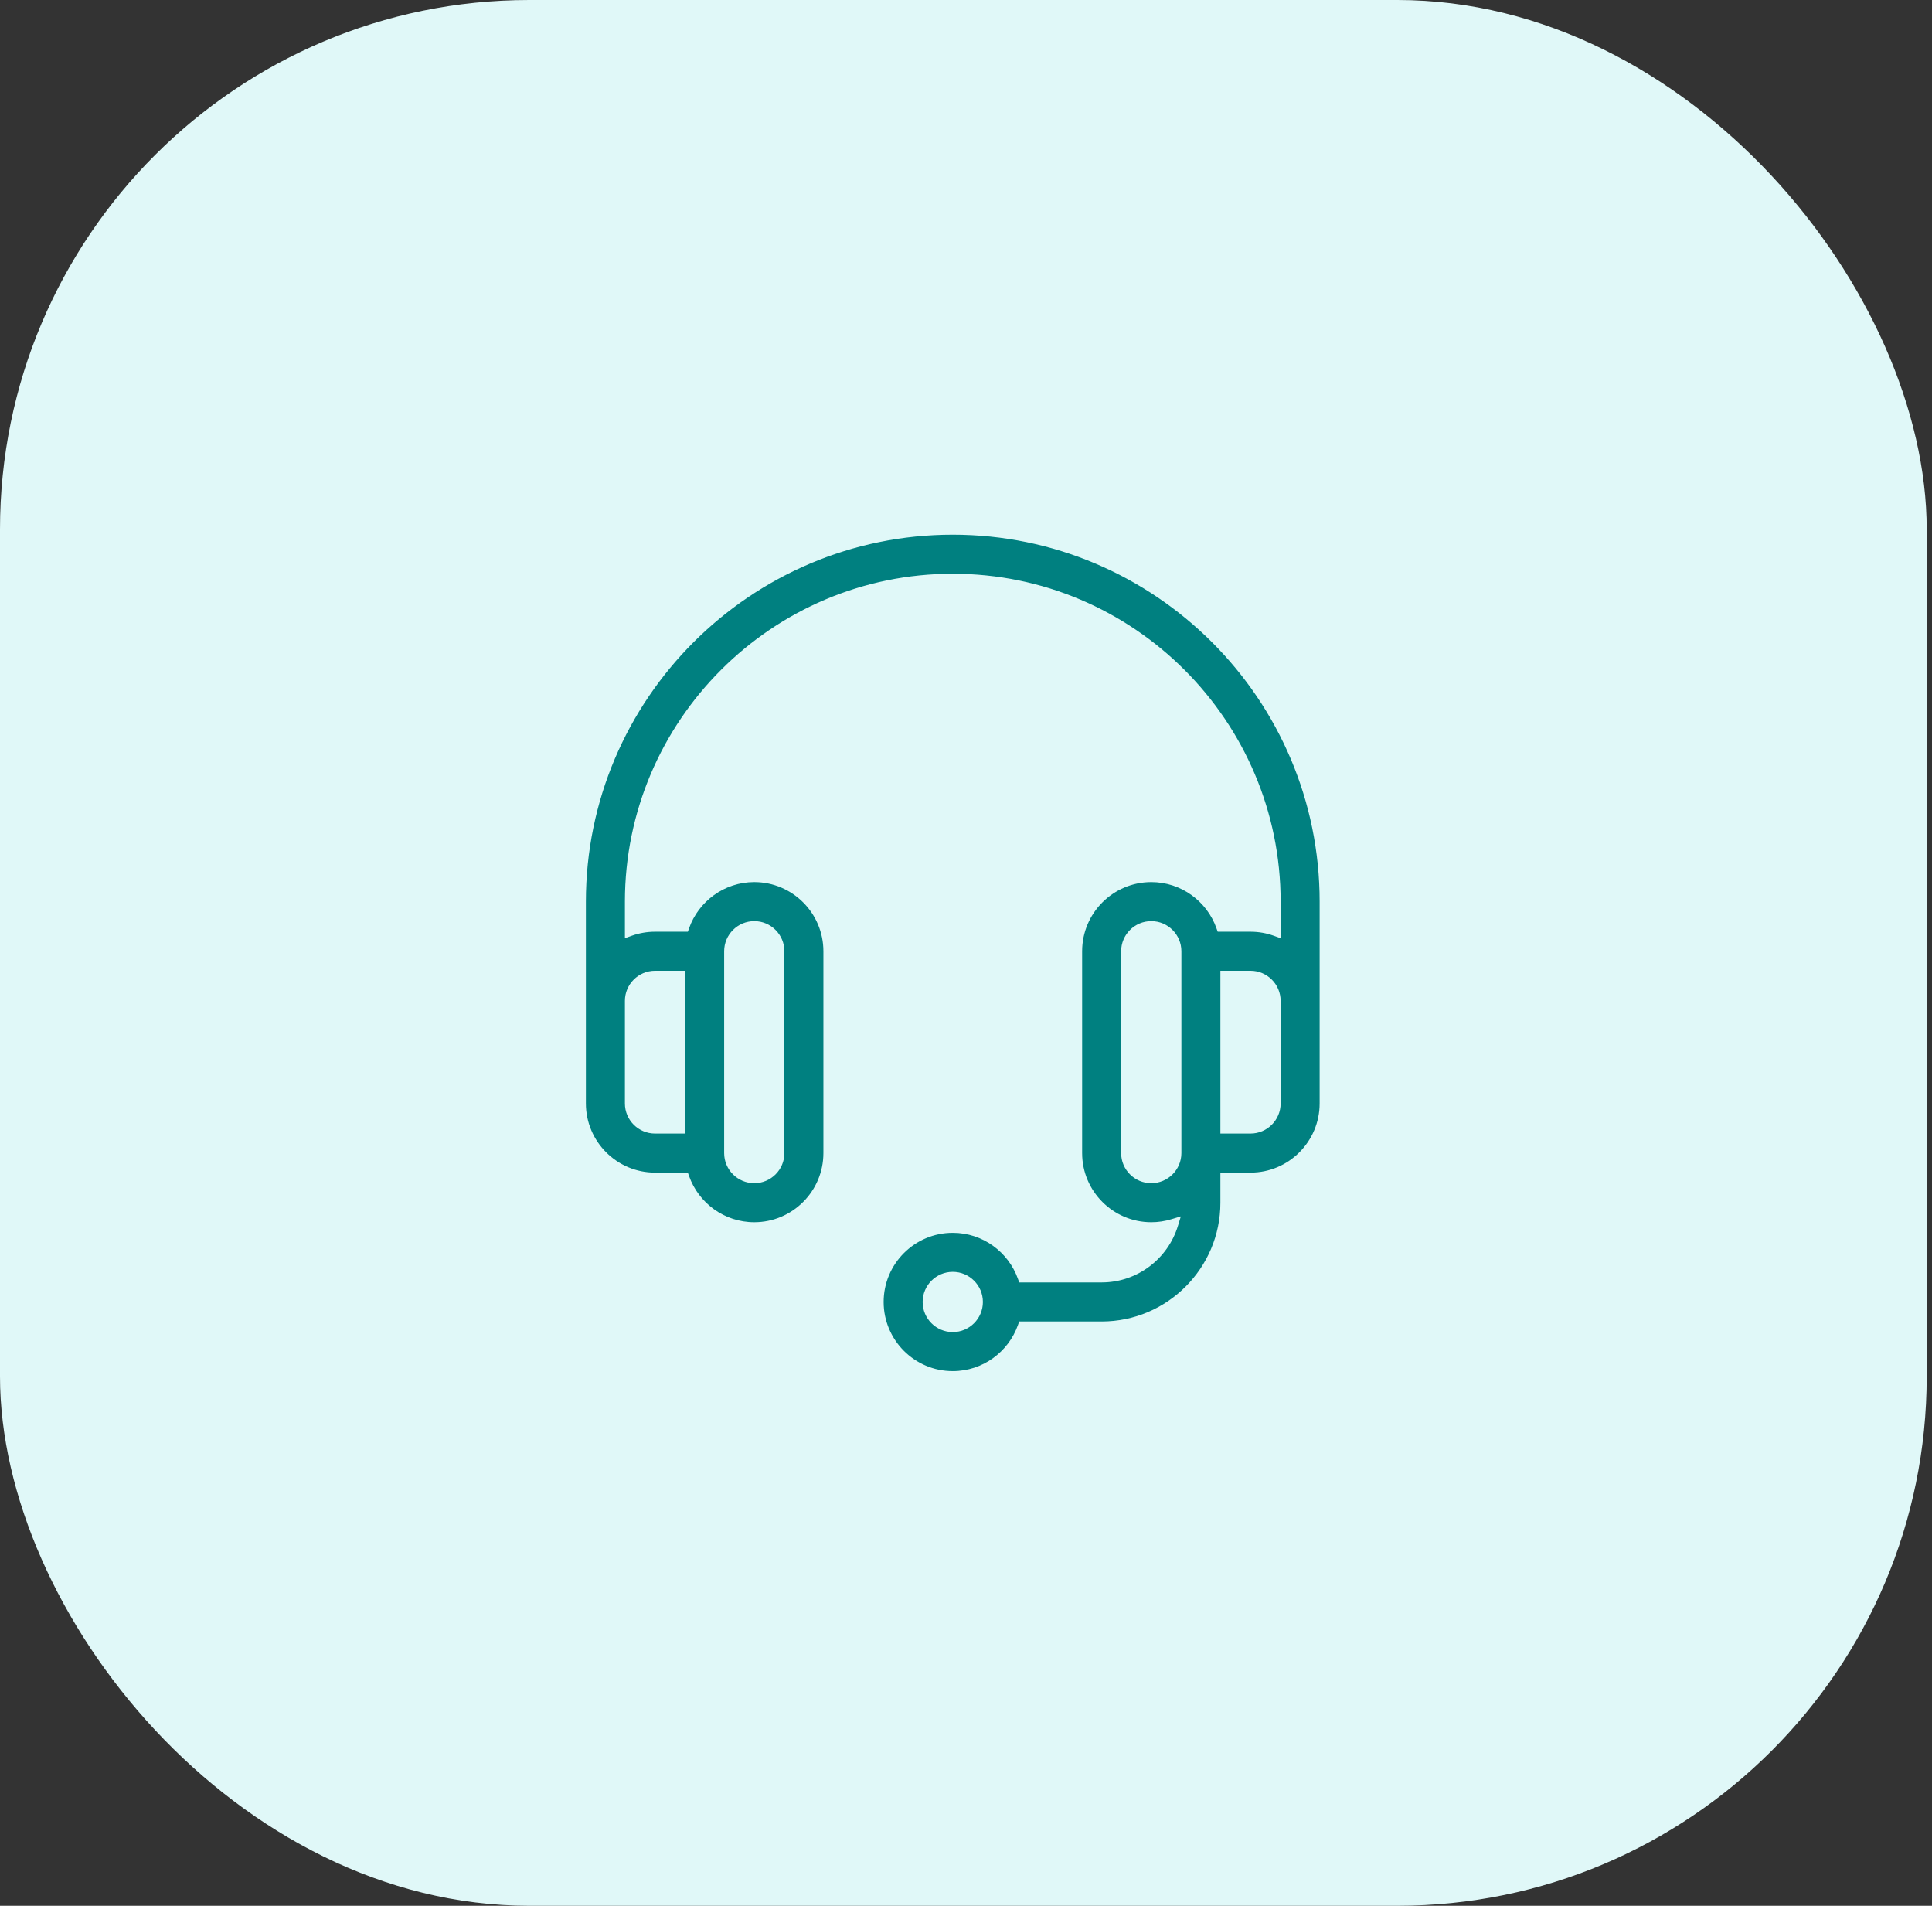<svg width="73" height="72" viewBox="0 0 73 72" fill="none" xmlns="http://www.w3.org/2000/svg">
<rect x="0" y="0" width="73" height="72" fill="#333333" stroke="none"/>
<rect width="72.8" height="72" rx="20" fill="#E0F8F8"/>
<path d="M25.943 44.467L25.919 44.4H25.849H24.75C23.254 44.4 22.038 43.183 22.038 41.688V41.687V41.686V41.685V41.684V41.682V41.681V41.679V41.677V41.675V41.673V41.671V41.669V41.666V41.663V41.661V41.658V41.655V41.651V41.648V41.645V41.641V41.637V41.633V41.629V41.625V41.621V41.616V41.611V41.607V41.602V41.597V41.592V41.587V41.581V41.576V41.57V41.564V41.558V41.552V41.546V41.54V41.533V41.527V41.52V41.513V41.507V41.499V41.492V41.485V41.477V41.47V41.462V41.455V41.447V41.439V41.431V41.422V41.414V41.405V41.397V41.388V41.379V41.37V41.361V41.352V41.343V41.333V41.324V41.314V41.304V41.294V41.285V41.274V41.264V41.254V41.243V41.233V41.222V41.212V41.201V41.19V41.179V41.168V41.157V41.145V41.134V41.122V41.11V41.099V41.087V41.075V41.063V41.051V41.038V41.026V41.014V41.001V40.988V40.976V40.963V40.95V40.937V40.924V40.91V40.897V40.884V40.87V40.857V40.843V40.829V40.816V40.801V40.788V40.773V40.759V40.745V40.731V40.716V40.702V40.687V40.672V40.657V40.643V40.628V40.613V40.597V40.582V40.567V40.552V40.536V40.521V40.505V40.489V40.474V40.458V40.442V40.426V40.41V40.394V40.378V40.361V40.345V40.329V40.312V40.296V40.279V40.263V40.246V40.229V40.212V40.195V40.178V40.161V40.144V40.127V40.109V40.092V40.075V40.057V40.04V40.022V40.005V39.987V39.969V39.951V39.933V39.915V39.897V39.879V39.861V39.843V39.825V39.806V39.788V39.77V39.751V39.733V39.714V39.696V39.677V39.658V39.64V39.621V39.602V39.583V39.564V39.545V39.526V39.507V39.488V39.469V39.45V39.43V39.411V39.392V39.372V39.353V39.333V39.314V39.294V39.275V39.255V39.235V39.216V39.196V39.176V39.156V39.136V39.117V39.097V39.077V39.057V39.037V39.017V38.997V38.977V38.956V38.936V38.916V38.896V38.876V38.855V38.835V38.815V38.794V38.774V38.753V38.733V38.712V38.692V38.672V38.651V38.63V38.61V38.589V38.569V38.548V38.527V38.507V38.486V38.465V38.444V38.424V38.403V38.382V38.361V38.341V38.32V38.299V38.278V38.257V38.236V38.216V38.195V38.174V38.153V38.132V38.111V38.09V38.069V38.048V38.027V38.006V37.985V37.965V37.944V37.922V37.902V37.881V37.86V37.839V37.818V37.797V37.776V37.755V37.734V37.713V37.692V37.671V37.65V37.629V37.608V37.587V37.566V37.545V37.524V37.503V37.483V37.462V37.441V37.42V37.399V37.378V37.357V37.337V37.316V37.295V37.274V37.253V37.233V37.212V37.191V37.17V37.15V37.129V37.108V37.088V37.067V37.047V37.026V37.005V36.985V36.964V36.944V36.923V36.903V36.883V36.862V36.842V36.822V36.801V36.781V36.761V36.74V36.72V36.7V36.68V36.66V36.64V36.62V36.6V36.58V36.56V36.54V36.52V36.5V36.48V36.461V36.441V36.421V36.401V36.382V36.362V36.343V36.323V36.304V36.284V36.265V36.246V36.226V36.207V36.188V36.169V36.15V36.131V36.112V36.093V36.074V36.055V36.036V36.017V35.998V35.98V35.961V35.943V35.924V35.906V35.887V35.869V35.85V35.832V35.814V35.796V35.778V35.76V35.742V35.724V35.706V35.688V35.67V35.653V35.635V35.617V35.6V35.582V35.565V35.548V35.53V35.513V35.496V35.479V35.462V35.445V35.428V35.411V35.395V35.378V35.361V35.345V35.328V35.312V35.296V35.279V35.263V35.247V35.231V35.215V35.199V35.184V35.168V35.152V35.137V35.121V35.106V35.09V35.075V35.06V35.045V35.03V35.015V35V34.985V34.971V34.956V34.941V34.927V34.913V34.898V34.884V34.87V34.856V34.842V34.828V34.815V34.801V34.788V34.774V34.761V34.747V34.734V34.721V34.708V34.695V34.682V34.67V34.657V34.644V34.632V34.62V34.607V34.595V34.583V34.571V34.559V34.548V34.536V34.525V34.513V34.502V34.49V34.479V34.468V34.458V34.447V34.436V34.425V34.415V34.404V34.394V34.384V34.374V34.364V34.354V34.344V34.335V34.325V34.316V34.307V34.297V34.288V34.279V34.271V34.262V34.253V34.245V34.237V34.228V34.22V34.212V34.204V34.197V34.189V34.181V34.174V34.167V34.16V34.153V34.146V34.139V34.132V34.126V34.119V34.113V34.107V34.101V34.095V34.089V34.084V34.078V34.073V34.068V34.062C22.038 26.364 28.301 20.1 36 20.1C43.699 20.1 49.962 26.364 49.962 34.062V34.068V34.073V34.078V34.084V34.089V34.095V34.101V34.107V34.113V34.119V34.126V34.132V34.139V34.146V34.153V34.16V34.167V34.174V34.181V34.189V34.197V34.204V34.212V34.22V34.228V34.236V34.245V34.253V34.262V34.271V34.279V34.288V34.297V34.307V34.316V34.325V34.335V34.344V34.354V34.364V34.374V34.384V34.394V34.404V34.415V34.425V34.436V34.447V34.457V34.468V34.479V34.49V34.502V34.513V34.524V34.536V34.548V34.559V34.571V34.583V34.595V34.607V34.62V34.632V34.644V34.657V34.669V34.682V34.695V34.708V34.721V34.734V34.747V34.761V34.774V34.787V34.801V34.815V34.828V34.842V34.856V34.87V34.884V34.898V34.913V34.927V34.941V34.956V34.971V34.985V35V35.015V35.03V35.045V35.06V35.075V35.09V35.106V35.121V35.136V35.152V35.168V35.184V35.199V35.215V35.231V35.247V35.263V35.279V35.296V35.312V35.328V35.345V35.361V35.378V35.395V35.411V35.428V35.445V35.462V35.479V35.496V35.513V35.53V35.548V35.565V35.582V35.6V35.617V35.635V35.653V35.67V35.688V35.706V35.724V35.742V35.76V35.778V35.796V35.814V35.832V35.85V35.869V35.887V35.906V35.924V35.943V35.961V35.98V35.998V36.017V36.036V36.055V36.074V36.093V36.112V36.131V36.15V36.169V36.188V36.207V36.227V36.246V36.265V36.285V36.304V36.323V36.343V36.362V36.382V36.402V36.421V36.441V36.461V36.48V36.5V36.52V36.54V36.56V36.58V36.6V36.62V36.64V36.66V36.68V36.7V36.72V36.741V36.761V36.781V36.801V36.822V36.842V36.862V36.883V36.903V36.924V36.944V36.965V36.985V37.006V37.026V37.047V37.067V37.088V37.109V37.129V37.15V37.171V37.191V37.212V37.233V37.254V37.274V37.295V37.316V37.337V37.358V37.378V37.399V37.42V37.441V37.462V37.483V37.504V37.525V37.546V37.566V37.587V37.608V37.629V37.65V37.671V37.692V37.713V37.734V37.755V37.776V37.797V37.818V37.839V37.86V37.881V37.902V37.923V37.944V37.965V37.986V38.007V38.028V38.049V38.07V38.09V38.111V38.132V38.153V38.174V38.195V38.216V38.237V38.258V38.279V38.299V38.32V38.341V38.362V38.383V38.404V38.424V38.445V38.466V38.486V38.507V38.528V38.548V38.569V38.59V38.61V38.631V38.651V38.672V38.693V38.713V38.733V38.754V38.774V38.795V38.815V38.835V38.856V38.876V38.896V38.916V38.937V38.957V38.977V38.997V39.017V39.037V39.057V39.077V39.097V39.117V39.137V39.157V39.177V39.197V39.216V39.236V39.256V39.275V39.295V39.314V39.334V39.353V39.373V39.392V39.411V39.431V39.45V39.469V39.489V39.508V39.527V39.546V39.565V39.584V39.603V39.621V39.64V39.659V39.678V39.696V39.715V39.733V39.752V39.77V39.789V39.807V39.825V39.844V39.862V39.88V39.898V39.916V39.934V39.952V39.97V39.987V40.005V40.023V40.04V40.058V40.075V40.093V40.11V40.127V40.145V40.162V40.179V40.196V40.213V40.23V40.246V40.263V40.28V40.297V40.313V40.33V40.346V40.362V40.378V40.395V40.411V40.427V40.443V40.459V40.474V40.49V40.506V40.521V40.537V40.552V40.568V40.583V40.598V40.613V40.628V40.643V40.658V40.673V40.688V40.702V40.717V40.731V40.746V40.76V40.774V40.788V40.802V40.816V40.83V40.844V40.857V40.871V40.884V40.898V40.911V40.924V40.937V40.95V40.963V40.976V40.989V41.002V41.014V41.027V41.039V41.051V41.063V41.075V41.087V41.099V41.111V41.123V41.134V41.146V41.157V41.168V41.179V41.191V41.201V41.212V41.223V41.234V41.244V41.255V41.265V41.275V41.285V41.295V41.305V41.315V41.324V41.334V41.343V41.352V41.362V41.371V41.38V41.389V41.397V41.406V41.414V41.423V41.431V41.439V41.447V41.455V41.463V41.47V41.478V41.485V41.493V41.5V41.507V41.514V41.52V41.527V41.534V41.54V41.546V41.553V41.559V41.565V41.57V41.576V41.581V41.587V41.592V41.597V41.602V41.607V41.612V41.616V41.621V41.625V41.629V41.633V41.637V41.641V41.645V41.648V41.651V41.655V41.658V41.661V41.663V41.666V41.669V41.671V41.673V41.675V41.677V41.679V41.681V41.682V41.684V41.685V41.686V41.687V41.688C49.962 43.183 48.746 44.4 47.25 44.4H46.312H46.212V44.5V45.438C46.212 47.967 44.154 50.025 41.625 50.025H38.651H38.581L38.557 50.092C38.184 51.144 37.178 51.9 36 51.9C34.504 51.9 33.288 50.683 33.288 49.188C33.288 47.692 34.504 46.475 36 46.475C37.178 46.475 38.184 47.231 38.557 48.283L38.581 48.35H38.651H41.625C42.937 48.35 44.049 47.478 44.412 46.283L44.467 46.104L44.287 46.158C44.038 46.234 43.774 46.275 43.5 46.275C42.004 46.275 40.788 45.058 40.788 43.562V35.938C40.788 34.442 42.004 33.225 43.5 33.225C44.678 33.225 45.684 33.981 46.057 35.033L46.081 35.1H46.151H47.25C47.567 35.1 47.871 35.155 48.154 35.255L48.288 35.303V35.161V34.062C48.288 27.287 42.775 21.775 36 21.775C29.225 21.775 23.712 27.287 23.712 34.062V35.161V35.303L23.846 35.255C24.129 35.155 24.433 35.1 24.75 35.1H25.849H25.919L25.943 35.033C26.316 33.981 27.322 33.225 28.5 33.225C29.996 33.225 31.212 34.442 31.212 35.938V43.562C31.212 45.058 29.996 46.275 28.5 46.275C27.322 46.275 26.316 45.519 25.943 44.467ZM25.788 36.875V36.775H25.688H24.75C24.178 36.775 23.712 37.24 23.712 37.812V41.688C23.712 42.26 24.178 42.725 24.75 42.725H25.688H25.788V42.625V36.875ZM46.212 42.625V42.725H46.312H47.25C47.822 42.725 48.288 42.26 48.288 41.688V37.812C48.288 37.24 47.822 36.775 47.25 36.775H46.312H46.212V36.875V42.625ZM28.5 34.9C27.928 34.9 27.462 35.365 27.462 35.938V43.562C27.462 44.135 27.928 44.6 28.5 44.6C29.072 44.6 29.538 44.135 29.538 43.562V35.938C29.538 35.365 29.072 34.9 28.5 34.9ZM34.962 49.188C34.962 49.76 35.428 50.225 36 50.225C36.572 50.225 37.038 49.76 37.038 49.188C37.038 48.615 36.572 48.15 36 48.15C35.428 48.15 34.962 48.615 34.962 49.188ZM43.5 44.6C44.072 44.6 44.538 44.135 44.538 43.562V35.938C44.538 35.365 44.072 34.9 43.5 34.9C42.928 34.9 42.462 35.365 42.462 35.938V43.562C42.462 44.135 42.928 44.6 43.5 44.6Z" fill="#008080" stroke="#E0F8F8" stroke-width="0.2"/>
</svg>
